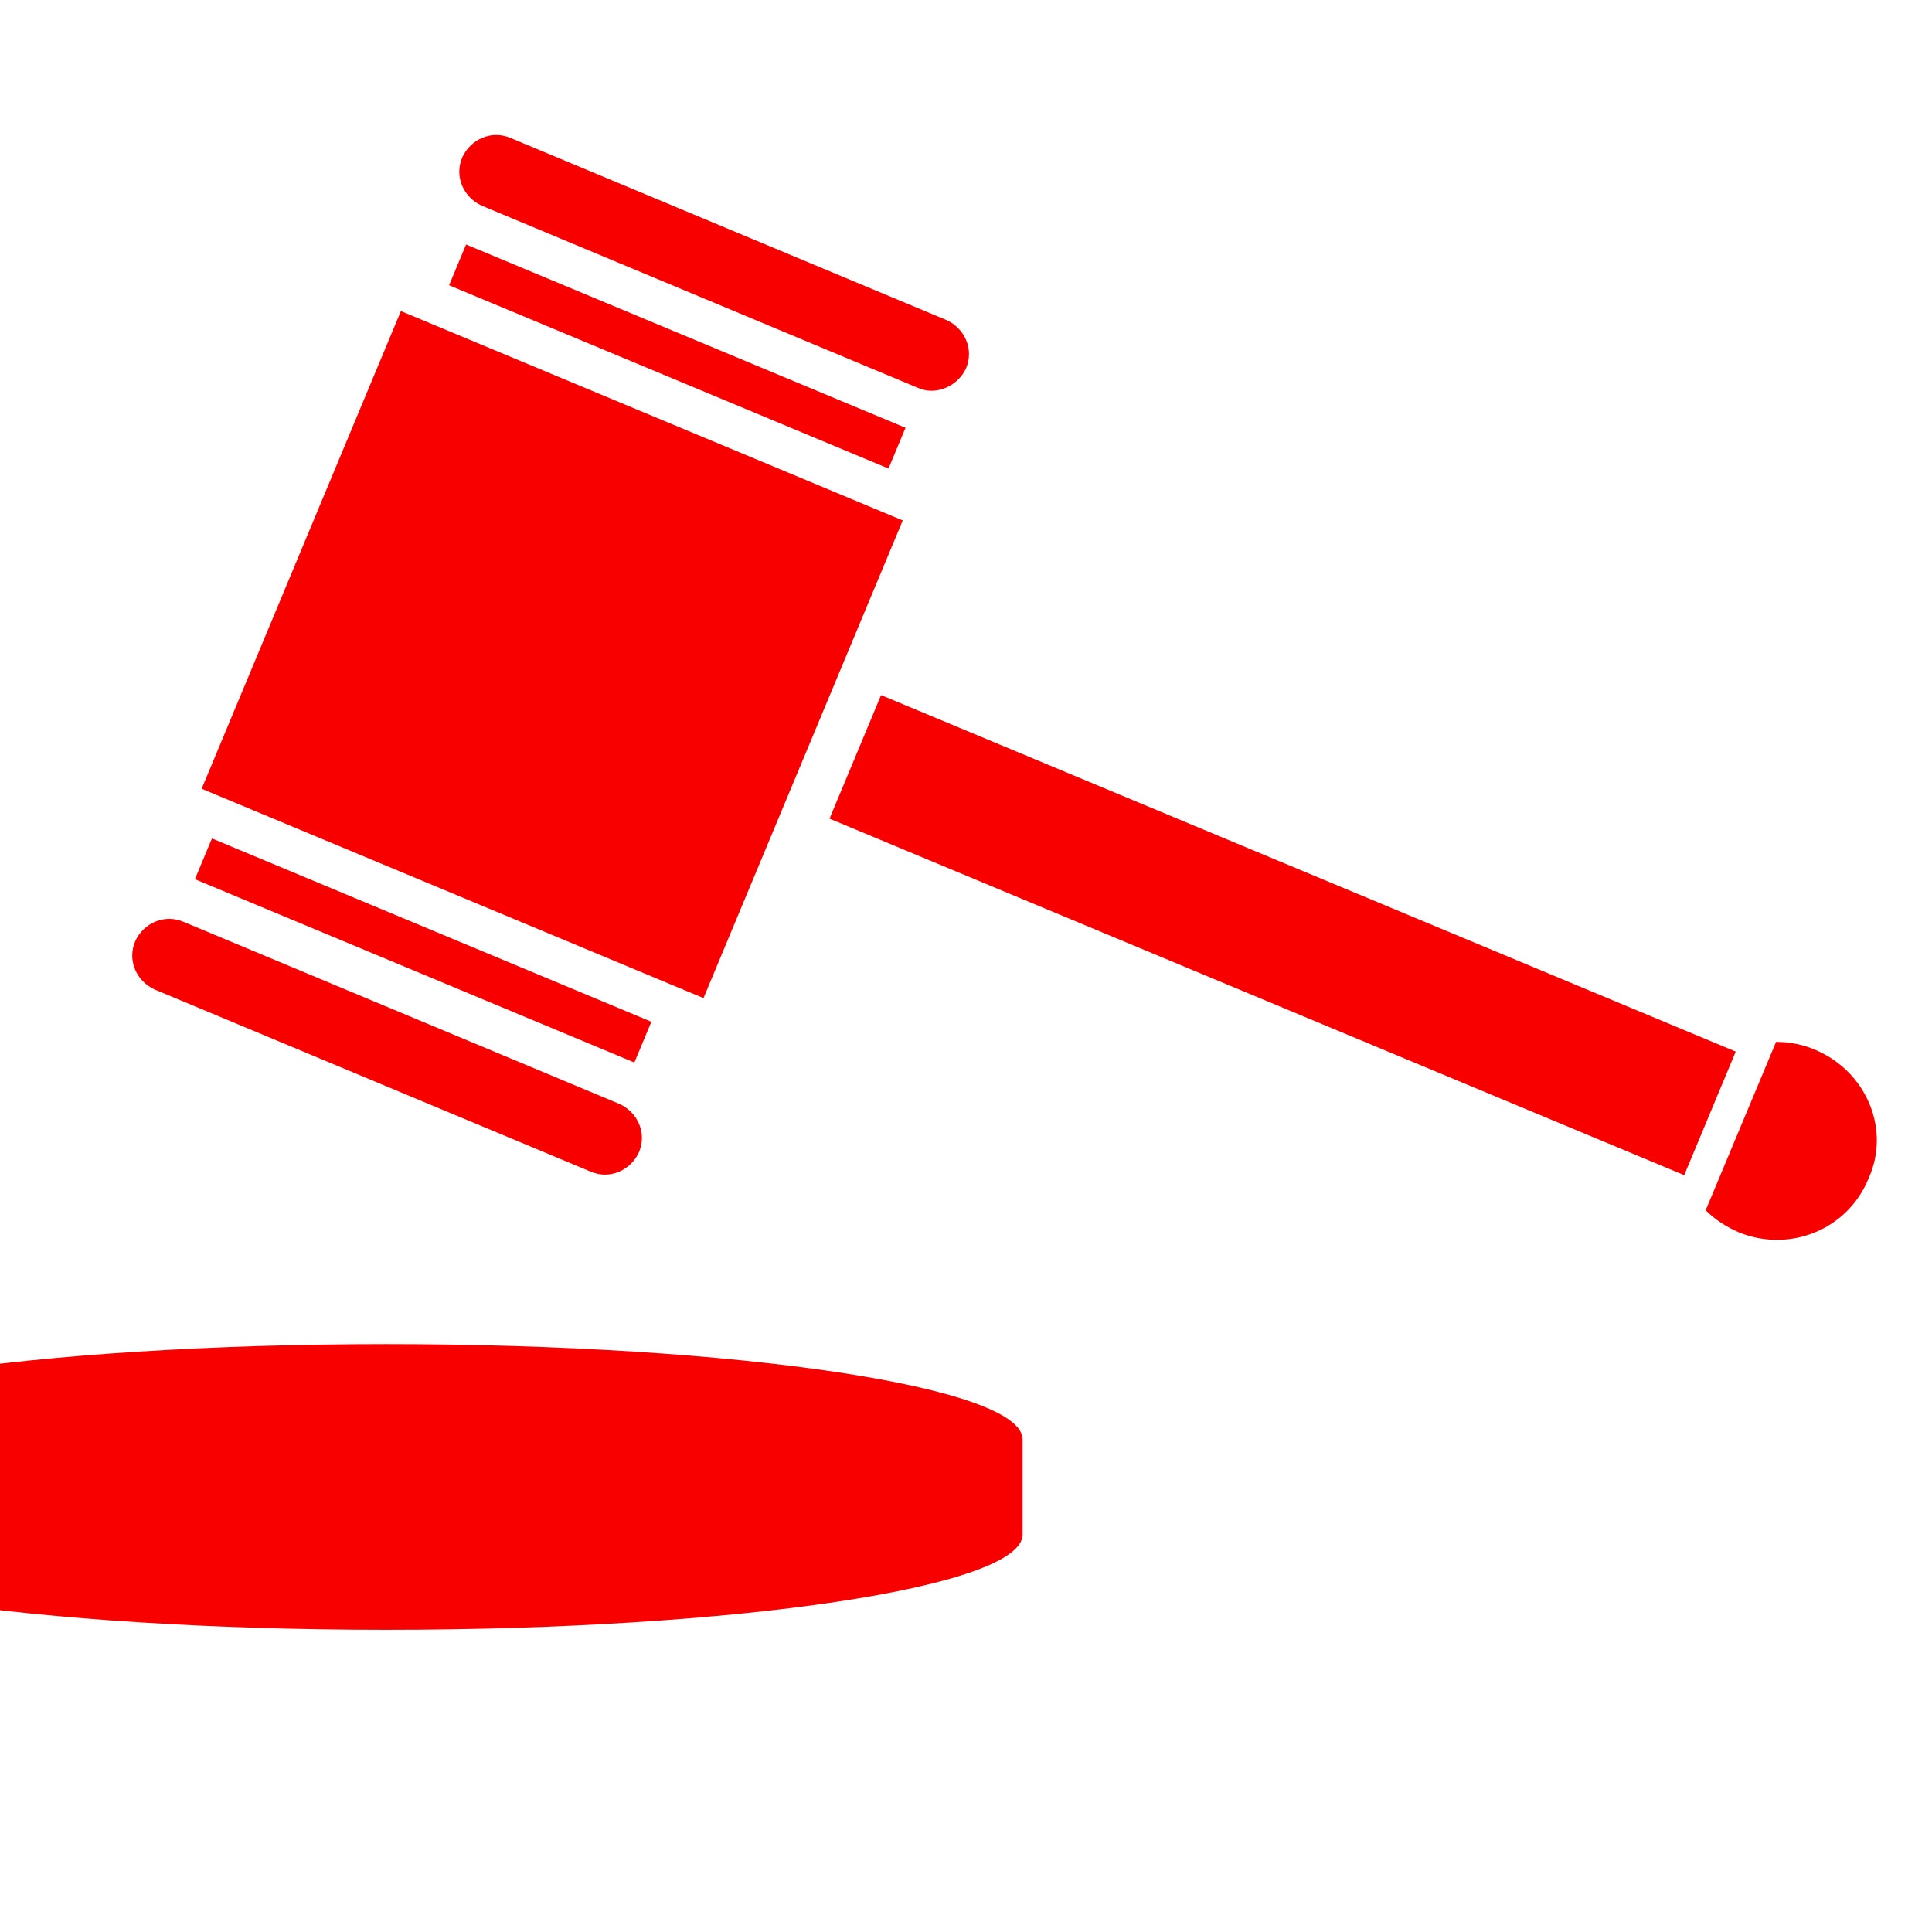 <svg xmlns="http://www.w3.org/2000/svg" xmlns:xlink="http://www.w3.org/1999/xlink" x="0" y="0" width="20px" height="20px" viewBox="85 80 140 140" xml:space="preserve">
<g>
<g>
<rect x="173.1" y="114.3" transform="matrix(0.385 -0.923 0.923 0.385 -27.031 255.088)" fill="#F80000" width="9.7" height="67.1"></rect>
<path fill="#F80000" d="M151.5,108.1l-31.6-13.2c-1.3-0.6-2-2.1-1.4-3.5c0.6-1.3,2.1-2,3.5-1.4l31.6,13.2c1.3,0.6,2,2.1,1.4,3.5    C154.4,108,152.8,108.7,151.5,108.1"></path>
<rect x="132.5" y="88.7" transform="matrix(0.385 -0.923 0.923 0.385 -15.34 188.819)" fill="#F80000" width="3.2" height="34.5"></rect>
<path fill="#F80000" d="M98.3,146.8l31.6,13.2c1.3,0.6,2,2.1,1.4,3.5c-0.6,1.3-2.1,2-3.5,1.4l-31.6-13.2c-1.3-0.6-2-2.1-1.4-3.5    C95.4,146.9,96.9,146.2,98.3,146.8"></path>
<rect x="114.1" y="131.7" transform="matrix(0.385 -0.923 0.923 0.385 -66.362 198.321)" fill="#F80000" width="3.2" height="34.5"></rect>
<rect x="106.3" y="107.8" transform="matrix(0.385 -0.923 0.923 0.385 -40.812 193.768)" fill="#F80000" width="37.5" height="39.4"></rect>
<path fill="#F80000" d="M216.6,156.1c-0.9-0.4-1.9-0.6-2.9-0.6l-5.1,12.2c0.7,0.7,1.5,1.2,2.4,1.6c3.7,1.5,7.9-0.2,9.4-3.9    C222,161.9,220.3,157.7,216.6,156.1"></path>
<path fill="#F80000" d="M159.1,184.3c0-3.8-20.6-6.9-46.1-6.9c-25.5,0-46.1,3.1-46.1,6.9v6.9h0l0,0c0,3.8,20.6,6.9,46.1,6.9    c25.5,0,46.1-3.1,46.1-6.9l0,0h0V184.3z"></path>
</g>
</g>
</svg>